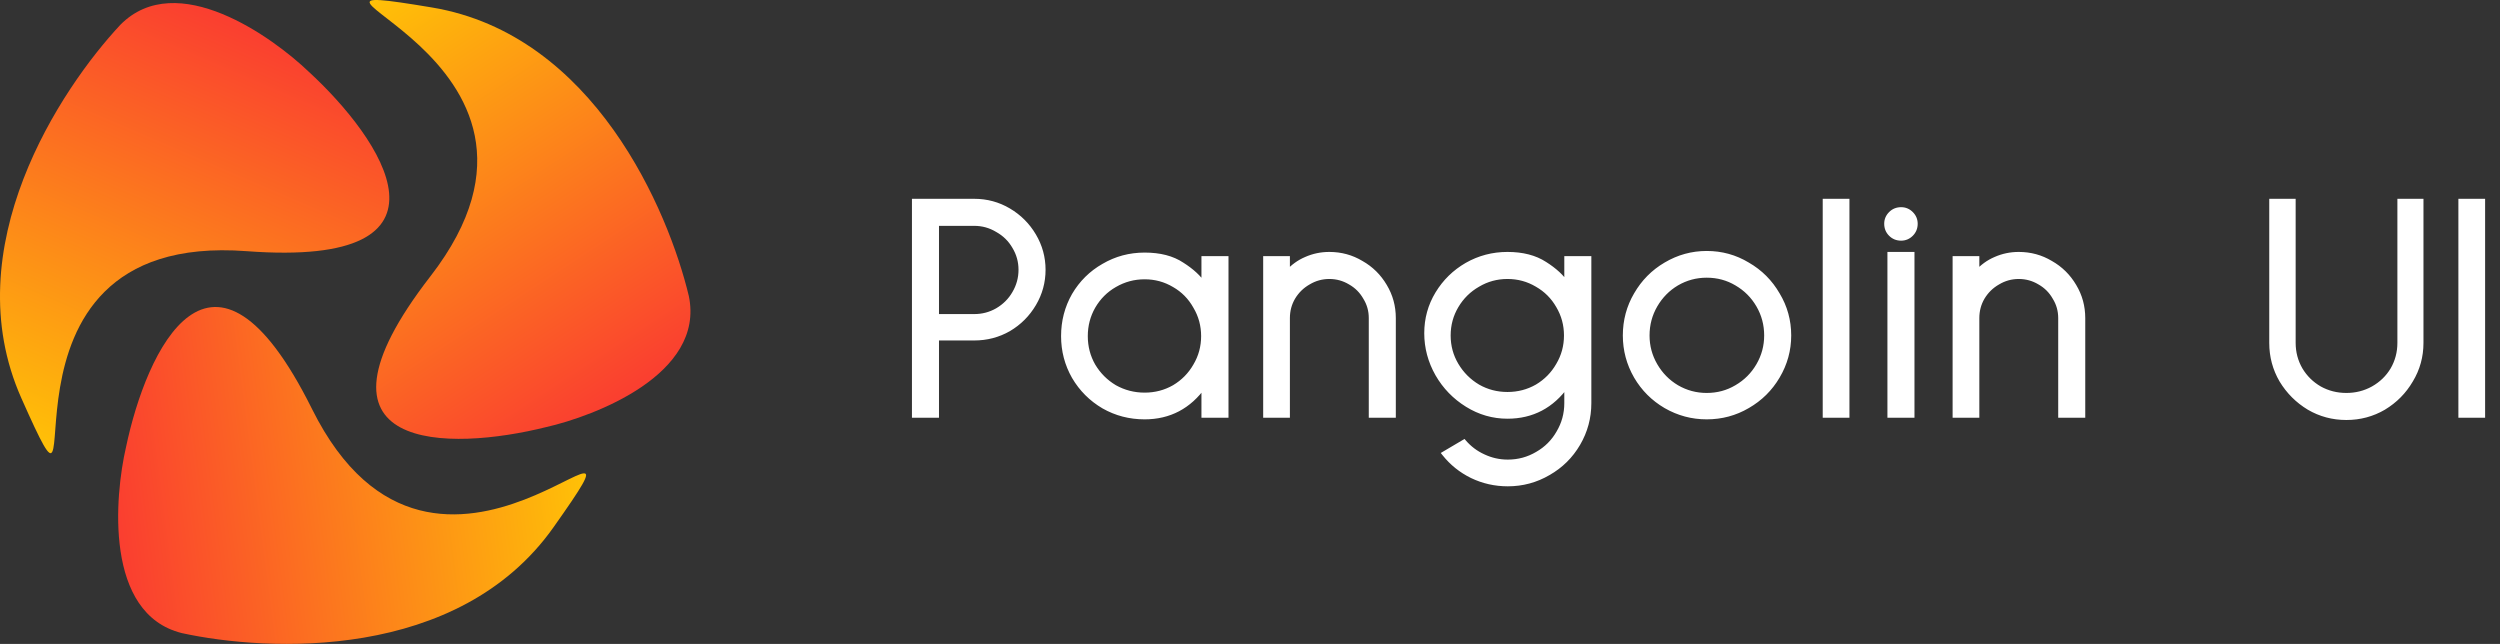 <svg width="1553" height="400" viewBox="0 0 1553 400" fill="none" xmlns="http://www.w3.org/2000/svg">
<rect x="0" y="0" width="1553" height="400" fill="#333333" stroke="none"/>
<path d="M13.271 247.349C-28.307 153.877 37.776 54.968 74.827 15.341C109.838 -19.985 169.385 23.103 191.684 44.461C236.962 86.022 292.643 166.521 153.134 156.024C-21.252 142.902 65.245 364.191 13.271 247.349Z" fill="url(#paint0_linear)"/>
<path d="M343.819 327.571C284.743 411.094 165.953 404.869 112.953 393.286C64.693 381.258 71.281 308.052 78.236 277.969C90.805 217.807 131.52 128.797 193.825 254.061C271.705 410.642 417.662 223.168 343.819 327.571Z" fill="url(#paint1_linear)"/>
<path d="M268.255 4.631C369.163 21.466 415.26 131.124 427.898 183.882C438.073 232.566 369.298 258.498 339.186 265.329C279.55 280.197 181.694 282.28 267.354 171.667C374.431 33.402 142.119 -16.412 268.255 4.631Z" fill="url(#paint2_linear)"/>
<path d="M605.2 125C612.933 125 620.067 126.933 626.6 130.8C633.133 134.667 638.333 139.867 642.2 146.4C646.067 152.933 648 160 648 167.6C648 175.2 646.067 182.267 642.2 188.8C638.333 195.333 633.133 200.533 626.6 204.4C620.067 208.133 612.933 210 605.2 210H581.8V258H568V125H605.2ZM605.2 196.6C610.4 196.6 615.2 195.333 619.6 192.8C624.133 190.133 627.667 186.6 630.2 182.2C632.867 177.667 634.2 172.8 634.2 167.6C634.2 162.4 632.867 157.6 630.2 153.2C627.667 148.8 624.133 145.333 619.6 142.8C615.2 140.133 610.4 138.8 605.2 138.8H581.8V196.6H605.2ZM761.639 160.6V258H747.839V239.6C738.639 252.533 726.372 259 711.039 259C701.839 259 693.372 256.8 685.639 252.4C677.906 247.867 671.772 241.733 667.239 234C662.839 226.267 660.639 217.867 660.639 208.8C660.639 199.6 662.839 191.133 667.239 183.4C671.772 175.667 677.906 169.6 685.639 165.2C693.372 160.667 701.839 158.4 711.039 158.4C720.506 158.4 728.239 160.4 734.239 164.4C740.372 168.267 744.906 172.467 747.839 177V160.6H761.639ZM711.039 245.4C717.706 245.4 723.839 243.8 729.439 240.6C735.039 237.267 739.439 232.8 742.639 227.2C745.972 221.6 747.639 215.467 747.639 208.8C747.639 202.133 745.972 196 742.639 190.4C739.439 184.667 735.039 180.2 729.439 177C723.839 173.667 717.706 172 711.039 172C704.372 172 698.172 173.667 692.439 177C686.839 180.2 682.372 184.667 679.039 190.4C675.839 196 674.239 202.133 674.239 208.8C674.239 215.467 675.839 221.6 679.039 227.2C682.372 232.8 686.839 237.267 692.439 240.6C698.172 243.8 704.372 245.4 711.039 245.4ZM825.784 158C832.984 158 839.584 159.8 845.584 163.4C851.718 166.867 856.584 171.667 860.184 177.8C863.784 183.8 865.584 190.4 865.584 197.6V258H851.784V197.6C851.784 192.933 850.584 188.667 848.184 184.8C845.918 180.8 842.784 177.667 838.784 175.4C834.784 173 830.451 171.8 825.784 171.8C821.118 171.8 816.784 173 812.784 175.4C808.784 177.667 805.584 180.8 803.184 184.8C800.918 188.667 799.784 192.933 799.784 197.6V258H786.184V160.6H799.784V169.4C803.118 165.667 806.984 162.867 811.384 161C815.918 159 820.718 158 825.784 158ZM987.045 160.6V250.4C987.045 259.467 984.779 267.867 980.245 275.6C975.712 283.333 969.579 289.4 961.845 293.8C954.112 298.333 945.712 300.6 936.645 300.6C928.779 300.6 921.379 298.933 914.445 295.6C907.645 292.267 901.912 287.667 897.245 281.8L909.445 274.6C912.779 278.467 916.779 281.467 921.445 283.6C926.245 285.867 931.312 287 936.645 287C943.312 287 949.445 285.333 955.045 282C960.645 278.8 965.045 274.4 968.245 268.8C971.579 263.2 973.245 257.067 973.245 250.4V239.2C964.045 252.133 951.779 258.6 936.445 258.6C927.512 258.6 919.179 256.2 911.445 251.4C903.712 246.6 897.579 240.267 893.045 232.4C888.512 224.4 886.245 215.933 886.245 207C886.245 198.067 888.512 189.867 893.045 182.4C897.579 174.933 903.645 169 911.245 164.6C918.979 160.2 927.379 158 936.445 158C945.779 158 953.512 160 959.645 164C965.779 167.867 970.312 172.067 973.245 176.6V160.6H987.045ZM936.445 245C943.112 245 949.245 243.4 954.845 240.2C960.445 236.867 964.845 232.4 968.045 226.8C971.379 221.2 973.045 215.067 973.045 208.4C973.045 201.733 971.379 195.6 968.045 190C964.845 184.4 960.445 180 954.845 176.8C949.245 173.467 943.112 171.8 936.445 171.8C929.779 171.8 923.645 173.467 918.045 176.8C912.445 180 907.979 184.4 904.645 190C901.312 195.6 899.645 201.733 899.645 208.4C899.645 215.067 901.312 221.2 904.645 226.8C907.979 232.4 912.445 236.867 918.045 240.2C923.645 243.4 929.779 245 936.445 245ZM1060.2 259C1051.13 259 1042.66 256.733 1034.8 252.2C1027.06 247.667 1020.93 241.533 1016.4 233.8C1011.86 225.933 1009.6 217.467 1009.6 208.4C1009.6 199.2 1011.86 190.733 1016.4 183C1020.93 175.133 1027.06 168.933 1034.8 164.4C1042.66 159.733 1051.13 157.4 1060.2 157.4C1069.4 157.4 1077.86 159.733 1085.6 164.4C1093.46 168.933 1099.66 175.133 1104.2 183C1108.86 190.733 1111.2 199.2 1111.2 208.4C1111.2 217.467 1108.86 225.933 1104.2 233.8C1099.66 241.533 1093.46 247.667 1085.6 252.2C1077.86 256.733 1069.4 259 1060.2 259ZM1060.2 245.6C1067 245.6 1073.2 243.933 1078.8 240.6C1084.53 237.267 1089.06 232.733 1092.4 227C1095.73 221.267 1097.4 215.067 1097.4 208.4C1097.4 201.6 1095.73 195.333 1092.4 189.6C1089.06 183.867 1084.53 179.333 1078.8 176C1073.2 172.667 1067 171 1060.2 171C1053.53 171 1047.33 172.667 1041.6 176C1036 179.333 1031.53 183.867 1028.2 189.6C1024.86 195.333 1023.2 201.6 1023.2 208.4C1023.2 215.067 1024.86 221.267 1028.2 227C1031.53 232.733 1036 237.267 1041.6 240.6C1047.33 243.933 1053.53 245.6 1060.2 245.6ZM1147.37 125V258H1133.77V125H1147.37ZM1180.97 130.2C1183.37 130.2 1185.43 131.067 1187.17 132.8C1188.9 134.533 1189.77 136.6 1189.77 139C1189.77 141.533 1188.9 143.667 1187.17 145.4C1185.43 147.133 1183.37 148 1180.97 148C1178.43 148 1176.3 147.133 1174.57 145.4C1172.83 143.667 1171.97 141.533 1171.97 139C1171.97 136.6 1172.83 134.533 1174.57 132.8C1176.3 131.067 1178.43 130.2 1180.97 130.2ZM1187.77 158V258H1173.97V158H1187.77ZM1254.06 158C1261.26 158 1267.86 159.8 1273.86 163.4C1279.99 166.867 1284.86 171.667 1288.46 177.8C1292.06 183.8 1293.86 190.4 1293.86 197.6V258H1280.06V197.6C1280.06 192.933 1278.86 188.667 1276.46 184.8C1274.19 180.8 1271.06 177.667 1267.06 175.4C1263.06 173 1258.72 171.8 1254.06 171.8C1249.39 171.8 1245.06 173 1241.06 175.4C1237.06 177.667 1233.86 180.8 1231.46 184.8C1229.19 188.667 1228.06 192.933 1228.06 197.6V258H1214.46V160.6H1228.06V169.4C1231.39 165.667 1235.26 162.867 1239.66 161C1244.19 159 1248.99 158 1254.06 158ZM1457.56 259.4C1449.16 259.4 1441.42 257.333 1434.36 253.2C1427.29 248.933 1421.62 243.267 1417.36 236.2C1413.22 229.133 1411.16 221.4 1411.16 213V125H1424.56V213C1424.56 219 1426.02 224.533 1428.96 229.6C1431.89 234.533 1435.89 238.467 1440.96 241.4C1446.02 244.2 1451.56 245.6 1457.56 245.6C1463.56 245.6 1469.09 244.2 1474.16 241.4C1479.36 238.467 1483.42 234.533 1486.36 229.6C1489.29 224.533 1490.76 219 1490.76 213V125H1503.96V213C1503.96 221.4 1501.82 229.133 1497.56 236.2C1493.42 243.267 1487.82 248.933 1480.76 253.2C1473.69 257.333 1465.96 259.4 1457.56 259.4ZM1542.25 125V258H1528.65V125H1542.25Z" fill="white"/>
<path d="M626.6 130.8L627.364 129.509L627.364 129.509L626.6 130.8ZM642.2 146.4L643.491 145.636L643.491 145.636L642.2 146.4ZM642.2 188.8L643.491 189.564L643.491 189.564L642.2 188.8ZM626.6 204.4L627.344 205.702L627.354 205.697L627.364 205.691L626.6 204.4ZM581.8 210V208.5H580.3V210H581.8ZM581.8 258V259.5H583.3V258H581.8ZM568 258H566.5V259.5H568V258ZM568 125V123.5H566.5V125H568ZM619.6 192.8L620.348 194.1L620.361 194.093L619.6 192.8ZM630.2 182.2L628.907 181.439L628.9 181.452L630.2 182.2ZM630.2 153.2L628.9 153.948L628.908 153.963L628.917 153.977L630.2 153.2ZM619.6 142.8L618.823 144.083L618.845 144.097L618.868 144.109L619.6 142.8ZM581.8 138.8V137.3H580.3V138.8H581.8ZM581.8 196.6H580.3V198.1H581.8V196.6ZM605.2 126.5C612.67 126.5 619.538 128.364 625.836 132.091L627.364 129.509C620.595 125.503 613.197 123.5 605.2 123.5V126.5ZM625.836 132.091C632.152 135.829 637.171 140.848 640.909 147.164L643.491 145.636C639.496 138.886 634.114 133.504 627.364 129.509L625.836 132.091ZM640.909 147.164C644.639 153.466 646.5 160.268 646.5 167.6H649.5C649.5 159.732 647.495 152.401 643.491 145.636L640.909 147.164ZM646.5 167.6C646.5 174.932 644.639 181.734 640.909 188.036L643.491 189.564C647.495 182.799 649.5 175.468 649.5 167.6H646.5ZM640.909 188.036C637.171 194.352 632.152 199.371 625.836 203.109L627.364 205.691C634.114 201.696 639.496 196.314 643.491 189.564L640.909 188.036ZM625.856 203.098C619.556 206.698 612.68 208.5 605.2 208.5V211.5C613.187 211.5 620.578 209.569 627.344 205.702L625.856 203.098ZM605.2 208.5H581.8V211.5H605.2V208.5ZM580.3 210V258H583.3V210H580.3ZM581.8 256.5H568V259.5H581.8V256.5ZM569.5 258V125H566.5V258H569.5ZM568 126.5H605.2V123.5H568V126.5ZM605.2 198.1C610.656 198.1 615.715 196.768 620.348 194.1L618.852 191.5C614.685 193.899 610.144 195.1 605.2 195.1V198.1ZM620.361 194.093C625.109 191.299 628.832 187.582 631.5 182.948L628.9 181.452C626.501 185.618 623.157 188.967 618.839 191.507L620.361 194.093ZM631.493 182.961C634.294 178.199 635.7 173.071 635.7 167.6H632.7C632.7 172.529 631.44 177.134 628.907 181.439L631.493 182.961ZM635.7 167.6C635.7 162.129 634.293 157.06 631.483 152.423L628.917 153.977C631.44 158.14 632.7 162.671 632.7 167.6H635.7ZM631.5 152.452C628.828 147.811 625.096 144.153 620.332 141.491L618.868 144.109C623.171 146.514 626.505 149.789 628.9 153.948L631.5 152.452ZM620.377 141.517C615.74 138.707 610.671 137.3 605.2 137.3V140.3C610.129 140.3 614.66 141.56 618.823 144.083L620.377 141.517ZM605.2 137.3H581.8V140.3H605.2V137.3ZM580.3 138.8V196.6H583.3V138.8H580.3ZM581.8 198.1H605.2V195.1H581.8V198.1ZM761.639 160.6H763.139V159.1H761.639V160.6ZM761.639 258V259.5H763.139V258H761.639ZM747.839 258H746.339V259.5H747.839V258ZM747.839 239.6H749.339V234.904L746.617 238.731L747.839 239.6ZM685.639 252.4L684.88 253.694L684.889 253.699L684.897 253.704L685.639 252.4ZM667.239 234L665.935 234.742L665.94 234.75L665.945 234.759L667.239 234ZM667.239 183.4L665.945 182.641L665.94 182.65L665.935 182.658L667.239 183.4ZM685.639 165.2L686.381 166.504L686.389 166.499L686.398 166.494L685.639 165.2ZM734.239 164.4L733.407 165.648L733.423 165.659L733.439 165.669L734.239 164.4ZM747.839 177L746.58 177.815L749.339 182.079V177H747.839ZM747.839 160.6V159.1H746.339V160.6H747.839ZM729.439 240.6L730.183 241.902L730.195 241.896L730.206 241.889L729.439 240.6ZM742.639 227.2L741.35 226.433L741.343 226.444L741.337 226.456L742.639 227.2ZM742.639 190.4L741.329 191.131L741.339 191.149L741.35 191.167L742.639 190.4ZM729.439 177L728.672 178.289L728.683 178.296L728.695 178.302L729.439 177ZM692.439 177L693.183 178.302L693.193 178.297L692.439 177ZM679.039 190.4L677.742 189.646L677.737 189.656L679.039 190.4ZM679.039 227.2L677.737 227.944L677.743 227.956L677.75 227.967L679.039 227.2ZM692.439 240.6L691.672 241.889L691.69 241.9L691.708 241.91L692.439 240.6ZM760.139 160.6V258H763.139V160.6H760.139ZM761.639 256.5H747.839V259.5H761.639V256.5ZM749.339 258V239.6H746.339V258H749.339ZM746.617 238.731C737.686 251.285 725.867 257.5 711.039 257.5V260.5C726.878 260.5 739.592 253.782 749.061 240.469L746.617 238.731ZM711.039 257.5C702.09 257.5 693.88 255.363 686.381 251.096L684.897 253.704C692.865 258.237 701.588 260.5 711.039 260.5V257.5ZM686.398 251.106C678.886 246.702 672.937 240.753 668.533 233.241L665.945 234.759C670.608 242.713 676.926 249.031 684.88 253.694L686.398 251.106ZM668.543 233.258C664.274 225.755 662.139 217.612 662.139 208.8H659.139C659.139 218.122 661.404 226.778 665.935 234.742L668.543 233.258ZM662.139 208.8C662.139 199.851 664.276 191.641 668.543 184.142L665.935 182.658C661.402 190.625 659.139 199.349 659.139 208.8H662.139ZM668.533 184.159C672.934 176.65 678.878 170.773 686.381 166.504L684.897 163.896C676.933 168.427 670.61 174.683 665.945 182.641L668.533 184.159ZM686.398 166.494C693.895 162.099 702.098 159.9 711.039 159.9V156.9C701.58 156.9 692.85 159.234 684.88 163.906L686.398 166.494ZM711.039 159.9C720.301 159.9 727.72 161.857 733.407 165.648L735.071 163.152C728.758 158.943 720.711 156.9 711.039 156.9V159.9ZM733.439 165.669C739.448 169.457 743.798 173.516 746.58 177.815L749.098 176.185C746.013 171.418 741.297 167.076 735.039 163.131L733.439 165.669ZM749.339 177V160.6H746.339V177H749.339ZM747.839 162.1H761.639V159.1H747.839V162.1ZM711.039 246.9C717.958 246.9 724.349 245.236 730.183 241.902L728.695 239.298C723.329 242.364 717.454 243.9 711.039 243.9V246.9ZM730.206 241.889C736.026 238.425 740.612 233.771 743.941 227.944L741.337 226.456C738.266 231.829 734.052 236.109 728.672 239.311L730.206 241.889ZM743.928 227.967C747.403 222.13 749.139 215.73 749.139 208.8H746.139C746.139 215.203 744.542 221.07 741.35 226.433L743.928 227.967ZM749.139 208.8C749.139 201.87 747.403 195.47 743.928 189.633L741.35 191.167C744.542 196.53 746.139 202.397 746.139 208.8H749.139ZM743.949 189.669C740.618 183.702 736.025 179.036 730.183 175.698L728.695 178.302C734.053 181.364 738.26 185.632 741.329 191.131L743.949 189.669ZM730.206 175.711C724.369 172.236 717.969 170.5 711.039 170.5V173.5C717.442 173.5 723.309 175.097 728.672 178.289L730.206 175.711ZM711.039 170.5C704.109 170.5 697.649 172.236 691.685 175.703L693.193 178.297C698.696 175.097 704.636 173.5 711.039 173.5V170.5ZM691.695 175.698C685.859 179.032 681.204 183.691 677.742 189.646L680.336 191.154C683.54 185.642 687.819 181.368 693.183 178.302L691.695 175.698ZM677.737 189.656C674.403 195.49 672.739 201.881 672.739 208.8H675.739C675.739 202.385 677.275 196.51 680.341 191.144L677.737 189.656ZM672.739 208.8C672.739 215.719 674.403 222.11 677.737 227.944L680.341 226.456C677.275 221.09 675.739 215.215 675.739 208.8H672.739ZM677.75 227.967C681.211 233.782 685.857 238.428 691.672 241.889L693.206 239.311C687.821 236.105 683.534 231.818 680.328 226.433L677.75 227.967ZM691.708 241.91C697.668 245.237 704.121 246.9 711.039 246.9V243.9C704.624 243.9 698.676 242.363 693.17 239.29L691.708 241.91ZM845.584 163.4L844.813 164.686L844.829 164.696L844.846 164.706L845.584 163.4ZM860.184 177.8L858.891 178.559L858.894 178.566L858.898 178.572L860.184 177.8ZM865.584 258V259.5H867.084V258H865.584ZM851.784 258H850.284V259.5H851.784V258ZM848.184 184.8L846.879 185.54L846.894 185.566L846.91 185.591L848.184 184.8ZM838.784 175.4L838.013 176.686L838.029 176.696L838.045 176.705L838.784 175.4ZM812.784 175.4L813.524 176.705L813.54 176.696L813.556 176.686L812.784 175.4ZM803.184 184.8L801.898 184.028L801.894 184.035L801.89 184.041L803.184 184.8ZM799.784 258V259.5H801.284V258H799.784ZM786.184 258H784.684V259.5H786.184V258ZM786.184 160.6V159.1H784.684V160.6H786.184ZM799.784 160.6H801.284V159.1H799.784V160.6ZM799.784 169.4H798.284V173.332L800.903 170.399L799.784 169.4ZM811.384 161L811.97 162.381L811.98 162.377L811.99 162.372L811.384 161ZM825.784 159.5C832.721 159.5 839.053 161.23 844.813 164.686L846.356 162.114C840.116 158.37 833.248 156.5 825.784 156.5V159.5ZM844.846 164.706C850.747 168.041 855.423 172.652 858.891 178.559L861.478 177.041C857.746 170.682 852.688 165.692 846.322 162.094L844.846 164.706ZM858.898 178.572C862.354 184.332 864.084 190.664 864.084 197.6H867.084C867.084 190.136 865.215 183.268 861.471 177.028L858.898 178.572ZM864.084 197.6V258H867.084V197.6H864.084ZM865.584 256.5H851.784V259.5H865.584V256.5ZM853.284 258V197.6H850.284V258H853.284ZM853.284 197.6C853.284 192.661 852.01 188.119 849.459 184.009L846.91 185.591C849.159 189.214 850.284 193.205 850.284 197.6H853.284ZM849.489 184.06C847.089 179.824 843.76 176.495 839.524 174.095L838.045 176.705C841.809 178.838 844.747 181.776 846.879 185.54L849.489 184.06ZM839.556 174.114C835.323 171.574 830.723 170.3 825.784 170.3V173.3C830.179 173.3 834.246 174.426 838.013 176.686L839.556 174.114ZM825.784 170.3C820.846 170.3 816.246 171.574 812.013 174.114L813.556 176.686C817.323 174.426 821.389 173.3 825.784 173.3V170.3ZM812.045 174.095C807.816 176.491 804.429 179.81 801.898 184.028L804.471 185.572C806.739 181.79 809.753 178.842 813.524 176.705L812.045 174.095ZM801.89 184.041C799.483 188.148 798.284 192.678 798.284 197.6H801.284C801.284 193.189 802.352 189.185 804.478 185.559L801.89 184.041ZM798.284 197.6V258H801.284V197.6H798.284ZM799.784 256.5H786.184V259.5H799.784V256.5ZM787.684 258V160.6H784.684V258H787.684ZM786.184 162.1H799.784V159.1H786.184V162.1ZM798.284 160.6V169.4H801.284V160.6H798.284ZM800.903 170.399C804.096 166.823 807.783 164.157 811.97 162.381L810.799 159.619C806.185 161.576 802.139 164.511 798.665 168.401L800.903 170.399ZM811.99 162.372C816.328 160.458 820.921 159.5 825.784 159.5V156.5C820.514 156.5 815.507 157.542 810.779 159.628L811.99 162.372ZM987.045 160.6H988.545V159.1H987.045V160.6ZM980.245 275.6L981.539 276.359L981.539 276.359L980.245 275.6ZM961.845 293.8L961.104 292.496L961.095 292.501L961.087 292.506L961.845 293.8ZM914.445 295.6L913.785 296.947L913.795 296.952L914.445 295.6ZM897.245 281.8L896.483 280.508L894.998 281.384L896.071 282.734L897.245 281.8ZM909.445 274.6L910.581 273.621L909.763 272.671L908.683 273.308L909.445 274.6ZM921.445 283.6L922.086 282.244L922.077 282.24L922.069 282.236L921.445 283.6ZM955.045 282L954.301 280.698L954.29 280.704L954.278 280.711L955.045 282ZM968.245 268.8L966.956 268.033L966.95 268.044L966.943 268.056L968.245 268.8ZM973.245 239.2H974.745V234.504L972.023 238.331L973.245 239.2ZM911.445 251.4L910.654 252.674L911.445 251.4ZM893.045 232.4L891.74 233.14L891.746 233.149L893.045 232.4ZM893.045 182.4L891.763 181.622L891.763 181.622L893.045 182.4ZM911.245 164.6L910.503 163.296L910.494 163.302L911.245 164.6ZM959.645 164L958.826 165.256L958.836 165.263L958.845 165.269L959.645 164ZM973.245 176.6L971.986 177.415L974.745 181.679V176.6H973.245ZM973.245 160.6V159.1H971.745V160.6H973.245ZM954.845 240.2L955.59 241.502L955.601 241.496L955.613 241.489L954.845 240.2ZM968.045 226.8L966.756 226.033L966.75 226.044L966.743 226.056L968.045 226.8ZM968.045 190L966.743 190.744L966.75 190.756L966.756 190.767L968.045 190ZM954.845 176.8L954.078 178.089L954.09 178.096L954.101 178.102L954.845 176.8ZM918.045 176.8L918.79 178.102L918.801 178.096L918.813 178.089L918.045 176.8ZM904.645 190L905.934 190.767L905.934 190.767L904.645 190ZM904.645 226.8L903.356 227.567L903.356 227.567L904.645 226.8ZM918.045 240.2L917.278 241.489L917.29 241.496L917.301 241.502L918.045 240.2ZM985.545 160.6V250.4H988.545V160.6H985.545ZM985.545 250.4C985.545 259.203 983.348 267.341 978.951 274.841L981.539 276.359C986.209 268.392 988.545 259.73 988.545 250.4H985.545ZM978.951 274.841C974.55 282.35 968.606 288.227 961.104 292.496L962.587 295.104C970.551 290.573 976.874 284.317 981.539 276.359L978.951 274.841ZM961.087 292.506C953.586 296.903 945.449 299.1 936.645 299.1V302.1C945.975 302.1 954.638 299.764 962.604 295.094L961.087 292.506ZM936.645 299.1C928.998 299.1 921.821 297.482 915.095 294.248L913.795 296.952C920.936 300.385 928.559 302.1 936.645 302.1V299.1ZM915.106 294.253C908.503 291.017 902.946 286.557 898.419 280.866L896.071 282.734C900.878 288.776 906.787 293.517 913.785 296.947L915.106 294.253ZM898.008 283.092L910.208 275.892L908.683 273.308L896.483 280.508L898.008 283.092ZM908.309 275.579C911.784 279.611 915.959 282.742 920.822 284.964L922.069 282.236C917.598 280.192 913.773 277.323 910.581 273.621L908.309 275.579ZM920.805 284.956C925.806 287.318 931.092 288.5 936.645 288.5V285.5C931.532 285.5 926.685 284.415 922.086 282.244L920.805 284.956ZM936.645 288.5C943.576 288.5 949.975 286.764 955.813 283.289L954.278 280.711C948.916 283.903 943.048 285.5 936.645 285.5V288.5ZM955.79 283.302C961.622 279.969 966.215 275.377 969.548 269.544L966.943 268.056C963.876 273.423 959.669 277.631 954.301 280.698L955.79 283.302ZM969.534 269.567C973.009 263.73 974.745 257.33 974.745 250.4H971.745C971.745 256.803 970.148 262.67 966.956 268.033L969.534 269.567ZM974.745 250.4V239.2H971.745V250.4H974.745ZM972.023 238.331C963.093 250.885 951.273 257.1 936.445 257.1V260.1C952.284 260.1 964.998 253.382 974.468 240.069L972.023 238.331ZM936.445 257.1C927.797 257.1 919.737 254.781 912.236 250.126L910.654 252.674C918.62 257.619 927.227 260.1 936.445 260.1V257.1ZM912.236 250.126C904.713 245.456 898.754 239.303 894.345 231.651L891.746 233.149C896.403 241.231 902.711 247.744 910.654 252.674L912.236 250.126ZM894.35 231.66C889.941 223.879 887.745 215.666 887.745 207H884.745C884.745 216.2 887.083 224.921 891.74 233.14L894.35 231.66ZM887.745 207C887.745 198.335 889.94 190.405 894.327 183.178L891.763 181.622C887.084 189.328 884.745 197.799 884.745 207H887.745ZM894.327 183.178C898.73 175.928 904.613 170.173 911.997 165.898L910.494 163.302C902.677 167.827 896.428 173.939 891.763 181.622L894.327 183.178ZM911.987 165.904C919.49 161.635 927.634 159.5 936.445 159.5V156.5C927.124 156.5 918.467 158.765 910.504 163.296L911.987 165.904ZM936.445 159.5C945.567 159.5 952.995 161.454 958.826 165.256L960.465 162.744C954.029 158.546 945.99 156.5 936.445 156.5V159.5ZM958.845 165.269C964.854 169.057 969.204 173.116 971.986 177.415L974.505 175.785C971.42 171.018 966.703 166.676 960.445 162.731L958.845 165.269ZM974.745 176.6V160.6H971.745V176.6H974.745ZM973.245 162.1H987.045V159.1H973.245V162.1ZM936.445 246.5C943.364 246.5 949.755 244.836 955.59 241.502L954.101 238.898C948.736 241.964 942.86 243.5 936.445 243.5V246.5ZM955.613 241.489C961.432 238.025 966.018 233.371 969.348 227.544L966.743 226.056C963.673 231.429 959.458 235.709 954.078 238.911L955.613 241.489ZM969.334 227.567C972.809 221.73 974.545 215.33 974.545 208.4H971.545C971.545 214.803 969.948 220.67 966.756 226.033L969.334 227.567ZM974.545 208.4C974.545 201.47 972.809 195.07 969.334 189.233L966.756 190.767C969.948 196.13 971.545 201.997 971.545 208.4H974.545ZM969.348 189.256C966.015 183.423 961.422 178.831 955.59 175.498L954.101 178.102C959.469 181.169 963.676 185.377 966.743 190.744L969.348 189.256ZM955.613 175.511C949.775 172.036 943.376 170.3 936.445 170.3V173.3C942.848 173.3 948.716 174.897 954.078 178.089L955.613 175.511ZM936.445 170.3C929.515 170.3 923.116 172.036 917.278 175.511L918.813 178.089C924.175 174.897 930.042 173.3 936.445 173.3V170.3ZM917.301 175.498C911.474 178.827 906.821 183.413 903.356 189.233L905.934 190.767C909.137 185.387 913.417 181.173 918.79 178.102L917.301 175.498ZM903.356 189.233C899.882 195.07 898.145 201.47 898.145 208.4H901.145C901.145 201.997 902.742 196.13 905.934 190.767L903.356 189.233ZM898.145 208.4C898.145 215.33 899.882 221.73 903.356 227.567L905.934 226.033C902.742 220.67 901.145 214.803 901.145 208.4H898.145ZM903.356 227.567C906.817 233.382 911.463 238.028 917.278 241.489L918.813 238.911C913.427 235.705 909.14 231.418 905.934 226.033L903.356 227.567ZM917.301 241.502C923.136 244.836 929.527 246.5 936.445 246.5V243.5C930.031 243.5 924.155 241.964 918.79 238.898L917.301 241.502ZM1034.8 252.2L1034.04 253.494L1034.05 253.5L1034.8 252.2ZM1016.4 233.8L1015.1 234.549L1015.1 234.559L1016.4 233.8ZM1016.4 183L1017.69 183.759L1017.69 183.749L1016.4 183ZM1034.8 164.4L1035.55 165.694L1035.56 165.69L1034.8 164.4ZM1085.6 164.4L1084.82 165.684L1084.83 165.692L1084.85 165.7L1085.6 164.4ZM1104.2 183L1102.9 183.749L1102.9 183.762L1102.91 183.775L1104.2 183ZM1104.2 233.8L1102.91 233.035L1102.9 233.041L1104.2 233.8ZM1085.6 252.2L1084.85 250.9L1084.84 250.906L1085.6 252.2ZM1078.8 240.6L1078.04 239.303L1078.03 239.307L1078.03 239.311L1078.8 240.6ZM1092.4 227L1093.69 227.754L1093.69 227.754L1092.4 227ZM1092.4 189.6L1091.1 190.354L1091.1 190.354L1092.4 189.6ZM1078.8 176L1078.03 177.289L1078.03 177.293L1078.04 177.297L1078.8 176ZM1041.6 176L1040.84 174.703L1040.83 174.707L1040.83 174.711L1041.6 176ZM1028.2 189.6L1029.49 190.354L1029.49 190.354L1028.2 189.6ZM1028.2 227L1026.9 227.754L1026.9 227.754L1028.2 227ZM1041.6 240.6L1040.83 241.889L1040.83 241.893L1040.84 241.897L1041.6 240.6ZM1060.2 257.5C1051.39 257.5 1043.18 255.303 1035.54 250.9L1034.05 253.5C1042.14 258.164 1050.87 260.5 1060.2 260.5V257.5ZM1035.55 250.906C1028.04 246.502 1022.09 240.553 1017.69 233.041L1015.1 234.559C1019.76 242.513 1026.08 248.831 1034.04 253.494L1035.55 250.906ZM1017.69 233.051C1013.29 225.412 1011.1 217.203 1011.1 208.4H1008.1C1008.1 217.73 1010.43 226.455 1015.1 234.549L1017.69 233.051ZM1011.1 208.4C1011.1 199.459 1013.29 191.256 1017.69 183.759L1015.1 182.241C1010.43 190.211 1008.1 198.941 1008.1 208.4H1011.1ZM1017.69 183.749C1022.1 176.105 1028.05 170.094 1035.55 165.694L1034.04 163.106C1026.08 167.773 1019.76 174.162 1015.1 182.251L1017.69 183.749ZM1035.56 165.69C1043.2 161.16 1051.4 158.9 1060.2 158.9V155.9C1050.86 155.9 1042.13 158.307 1034.03 163.11L1035.56 165.69ZM1060.2 158.9C1069.13 158.9 1077.33 161.161 1084.82 165.684L1086.37 163.116C1078.4 158.305 1069.66 155.9 1060.2 155.9V158.9ZM1084.85 165.7C1092.48 170.101 1098.49 176.111 1102.9 183.749L1105.49 182.251C1100.83 174.156 1094.44 167.766 1086.34 163.1L1084.85 165.7ZM1102.91 183.775C1107.43 191.27 1109.7 199.468 1109.7 208.4H1112.7C1112.7 198.932 1110.29 190.197 1105.48 182.225L1102.91 183.775ZM1109.7 208.4C1109.7 217.195 1107.44 225.398 1102.91 233.035L1105.49 234.565C1110.29 226.469 1112.7 217.738 1112.7 208.4H1109.7ZM1102.9 233.041C1098.5 240.547 1092.49 246.495 1084.85 250.9L1086.34 253.5C1094.43 248.838 1100.82 242.52 1105.49 234.559L1102.9 233.041ZM1084.84 250.906C1077.34 255.301 1069.14 257.5 1060.2 257.5V260.5C1069.65 260.5 1078.38 258.166 1086.35 253.494L1084.84 250.906ZM1060.2 247.1C1067.25 247.1 1073.72 245.367 1079.56 241.889L1078.03 239.311C1072.67 242.5 1066.74 244.1 1060.2 244.1V247.1ZM1079.55 241.897C1085.51 238.433 1090.23 233.712 1093.69 227.754L1091.1 226.246C1087.9 231.754 1083.55 236.101 1078.04 239.303L1079.55 241.897ZM1093.69 227.754C1097.16 221.79 1098.9 215.33 1098.9 208.4H1095.9C1095.9 214.803 1094.3 220.743 1091.1 226.246L1093.69 227.754ZM1098.9 208.4C1098.9 201.342 1097.16 194.814 1093.69 188.846L1091.1 190.354C1094.3 195.852 1095.9 201.858 1095.9 208.4H1098.9ZM1093.69 188.846C1090.23 182.888 1085.51 178.167 1079.55 174.703L1078.04 177.297C1083.55 180.499 1087.9 184.846 1091.1 190.354L1093.69 188.846ZM1079.56 174.711C1073.72 171.233 1067.25 169.5 1060.2 169.5V172.5C1066.74 172.5 1072.67 174.1 1078.03 177.289L1079.56 174.711ZM1060.2 169.5C1053.27 169.5 1046.8 171.236 1040.84 174.703L1042.35 177.297C1047.85 174.097 1053.79 172.5 1060.2 172.5V169.5ZM1040.83 174.711C1035 178.177 1030.36 182.896 1026.9 188.846L1029.49 190.354C1032.7 184.837 1036.99 180.489 1042.36 177.289L1040.83 174.711ZM1026.9 188.846C1023.43 194.814 1021.7 201.342 1021.7 208.4H1024.7C1024.7 201.858 1026.3 195.852 1029.49 190.354L1026.9 188.846ZM1021.7 208.4C1021.7 215.33 1023.43 221.79 1026.9 227.754L1029.49 226.246C1026.29 220.743 1024.7 214.803 1024.7 208.4H1021.7ZM1026.9 227.754C1030.36 233.704 1035 238.423 1040.83 241.889L1042.36 239.311C1036.99 236.111 1032.7 231.763 1029.49 226.246L1026.9 227.754ZM1040.84 241.897C1046.8 245.364 1053.27 247.1 1060.2 247.1V244.1C1053.79 244.1 1047.85 242.503 1042.35 239.303L1040.84 241.897ZM1147.37 125H1148.87V123.5H1147.37V125ZM1147.37 258V259.5H1148.87V258H1147.37ZM1133.77 258H1132.27V259.5H1133.77V258ZM1133.77 125V123.5H1132.27V125H1133.77ZM1145.87 125V258H1148.87V125H1145.87ZM1147.37 256.5H1133.77V259.5H1147.37V256.5ZM1135.27 258V125H1132.27V258H1135.27ZM1133.77 126.5H1147.37V123.5H1133.77V126.5ZM1187.17 132.8L1186.11 133.861L1186.11 133.861L1187.17 132.8ZM1187.17 145.4L1186.11 144.339L1186.11 144.339L1187.17 145.4ZM1174.57 145.4L1173.51 146.461L1173.51 146.461L1174.57 145.4ZM1174.57 132.8L1173.51 131.739L1173.51 131.739L1174.57 132.8ZM1187.77 158H1189.27V156.5H1187.77V158ZM1187.77 258V259.5H1189.27V258H1187.77ZM1173.97 258H1172.47V259.5H1173.97V258ZM1173.97 158V156.5H1172.47V158H1173.97ZM1180.97 131.7C1182.96 131.7 1184.65 132.402 1186.11 133.861L1188.23 131.739C1186.22 129.731 1183.77 128.7 1180.97 128.7V131.7ZM1186.11 133.861C1187.57 135.319 1188.27 137.007 1188.27 139H1191.27C1191.27 136.193 1190.24 133.747 1188.23 131.739L1186.11 133.861ZM1188.27 139C1188.27 141.15 1187.55 142.898 1186.11 144.339L1188.23 146.461C1190.25 144.436 1191.27 141.916 1191.27 139H1188.27ZM1186.11 144.339C1184.65 145.798 1182.96 146.5 1180.97 146.5V149.5C1183.77 149.5 1186.22 148.469 1188.23 146.461L1186.11 144.339ZM1180.97 146.5C1178.82 146.5 1177.07 145.781 1175.63 144.339L1173.51 146.461C1175.53 148.486 1178.05 149.5 1180.97 149.5V146.5ZM1175.63 144.339C1174.19 142.898 1173.47 141.15 1173.47 139H1170.47C1170.47 141.916 1171.48 144.436 1173.51 146.461L1175.63 144.339ZM1173.47 139C1173.47 137.007 1174.17 135.319 1175.63 133.861L1173.51 131.739C1171.5 133.747 1170.47 136.193 1170.47 139H1173.47ZM1175.63 133.861C1177.07 132.419 1178.82 131.7 1180.97 131.7V128.7C1178.05 128.7 1175.53 129.714 1173.51 131.739L1175.63 133.861ZM1186.27 158V258H1189.27V158H1186.27ZM1187.77 256.5H1173.97V259.5H1187.77V256.5ZM1175.47 258V158H1172.47V258H1175.47ZM1173.97 159.5H1187.77V156.5H1173.97V159.5ZM1273.86 163.4L1273.09 164.686L1273.1 164.696L1273.12 164.706L1273.86 163.4ZM1288.46 177.8L1287.16 178.559L1287.17 178.566L1287.17 178.572L1288.46 177.8ZM1293.86 258V259.5H1295.36V258H1293.86ZM1280.06 258H1278.56V259.5H1280.06V258ZM1276.46 184.8L1275.15 185.54L1275.17 185.566L1275.18 185.591L1276.46 184.8ZM1267.06 175.4L1266.29 176.686L1266.3 176.696L1266.32 176.705L1267.06 175.4ZM1241.06 175.4L1241.8 176.705L1241.81 176.696L1241.83 176.686L1241.06 175.4ZM1231.46 184.8L1230.17 184.028L1230.17 184.035L1230.16 184.041L1231.46 184.8ZM1228.06 258V259.5H1229.56V258H1228.06ZM1214.46 258H1212.96V259.5H1214.46V258ZM1214.46 160.6V159.1H1212.96V160.6H1214.46ZM1228.06 160.6H1229.56V159.1H1228.06V160.6ZM1228.06 169.4H1226.56V173.332L1229.18 170.399L1228.06 169.4ZM1239.66 161L1240.24 162.381L1240.25 162.377L1240.26 162.372L1239.66 161ZM1254.06 159.5C1260.99 159.5 1267.33 161.23 1273.09 164.686L1274.63 162.114C1268.39 158.37 1261.52 156.5 1254.06 156.5V159.5ZM1273.12 164.706C1279.02 168.041 1283.7 172.652 1287.16 178.559L1289.75 177.041C1286.02 170.682 1280.96 165.692 1274.6 162.094L1273.12 164.706ZM1287.17 178.572C1290.63 184.332 1292.36 190.664 1292.36 197.6H1295.36C1295.36 190.136 1293.49 183.268 1289.74 177.028L1287.17 178.572ZM1292.36 197.6V258H1295.36V197.6H1292.36ZM1293.86 256.5H1280.06V259.5H1293.86V256.5ZM1281.56 258V197.6H1278.56V258H1281.56ZM1281.56 197.6C1281.56 192.661 1280.28 188.119 1277.73 184.009L1275.18 185.591C1277.43 189.214 1278.56 193.205 1278.56 197.6H1281.56ZM1277.76 184.06C1275.36 179.824 1272.03 176.495 1267.8 174.095L1266.32 176.705C1270.08 178.838 1273.02 181.776 1275.15 185.54L1277.76 184.06ZM1267.83 174.114C1263.6 171.574 1259 170.3 1254.06 170.3V173.3C1258.45 173.3 1262.52 174.426 1266.29 176.686L1267.83 174.114ZM1254.06 170.3C1249.12 170.3 1244.52 171.574 1240.29 174.114L1241.83 176.686C1245.6 174.426 1249.66 173.3 1254.06 173.3V170.3ZM1240.32 174.095C1236.09 176.491 1232.7 179.81 1230.17 184.028L1232.74 185.572C1235.01 181.79 1238.03 178.842 1241.8 176.705L1240.32 174.095ZM1230.16 184.041C1227.76 188.148 1226.56 192.678 1226.56 197.6H1229.56C1229.56 193.189 1230.63 189.185 1232.75 185.559L1230.16 184.041ZM1226.56 197.6V258H1229.56V197.6H1226.56ZM1228.06 256.5H1214.46V259.5H1228.06V256.5ZM1215.96 258V160.6H1212.96V258H1215.96ZM1214.46 162.1H1228.06V159.1H1214.46V162.1ZM1226.56 160.6V169.4H1229.56V160.6H1226.56ZM1229.18 170.399C1232.37 166.823 1236.06 164.157 1240.24 162.381L1239.07 159.619C1234.46 161.576 1230.41 164.511 1226.94 168.401L1229.18 170.399ZM1240.26 162.372C1244.6 160.458 1249.19 159.5 1254.06 159.5V156.5C1248.79 156.5 1243.78 157.542 1239.05 159.628L1240.26 162.372ZM1434.36 253.2L1433.58 254.484L1433.59 254.49L1433.6 254.495L1434.36 253.2ZM1417.36 236.2L1416.06 236.957L1416.07 236.966L1416.07 236.975L1417.36 236.2ZM1411.16 125V123.5H1409.66V125H1411.16ZM1424.56 125H1426.06V123.5H1424.56V125ZM1428.96 229.6L1427.66 230.352L1427.66 230.359L1427.67 230.367L1428.96 229.6ZM1440.96 241.4L1440.21 242.698L1440.22 242.706L1440.23 242.713L1440.96 241.4ZM1474.16 241.4L1474.88 242.713L1474.89 242.706L1474.16 241.4ZM1486.36 229.6L1487.65 230.367L1487.65 230.359L1487.66 230.352L1486.36 229.6ZM1490.76 125V123.5H1489.26V125H1490.76ZM1503.96 125H1505.46V123.5H1503.96V125ZM1497.56 236.2L1496.27 235.425L1496.27 235.434L1496.26 235.443L1497.56 236.2ZM1480.76 253.2L1481.52 254.495L1481.52 254.49L1481.53 254.484L1480.76 253.2ZM1457.56 257.9C1449.42 257.9 1441.95 255.901 1435.12 251.905L1433.6 254.495C1440.9 258.766 1448.9 260.9 1457.56 260.9V257.9ZM1435.13 251.916C1428.27 247.775 1422.78 242.283 1418.64 235.425L1416.07 236.975C1420.47 244.25 1426.31 250.092 1433.58 254.484L1435.13 251.916ZM1418.65 235.443C1414.66 228.612 1412.66 221.141 1412.66 213H1409.66C1409.66 221.659 1411.79 229.655 1416.06 236.957L1418.65 235.443ZM1412.66 213V125H1409.66V213H1412.66ZM1411.16 126.5H1424.56V123.5H1411.16V126.5ZM1423.06 125V213H1426.06V125H1423.06ZM1423.06 213C1423.06 219.257 1424.59 225.051 1427.66 230.352L1430.26 228.848C1427.46 224.016 1426.06 218.743 1426.06 213H1423.06ZM1427.67 230.367C1430.74 235.525 1434.92 239.639 1440.21 242.698L1441.71 240.102C1436.86 237.294 1433.05 233.542 1430.25 228.833L1427.67 230.367ZM1440.23 242.713C1445.53 245.64 1451.31 247.1 1457.56 247.1V244.1C1451.8 244.1 1446.52 242.76 1441.68 240.087L1440.23 242.713ZM1457.56 247.1C1463.8 247.1 1469.59 245.64 1474.88 242.713L1473.43 240.087C1468.6 242.76 1463.31 244.1 1457.56 244.1V247.1ZM1474.89 242.706C1480.31 239.65 1484.57 235.534 1487.65 230.367L1485.07 228.833C1482.27 233.532 1478.4 237.283 1473.42 240.094L1474.89 242.706ZM1487.66 230.352C1490.72 225.051 1492.26 219.257 1492.26 213H1489.26C1489.26 218.743 1487.86 224.016 1485.06 228.848L1487.66 230.352ZM1492.26 213V125H1489.26V213H1492.26ZM1490.76 126.5H1503.96V123.5H1490.76V126.5ZM1502.46 125V213H1505.46V125H1502.46ZM1502.46 213C1502.46 221.132 1500.4 228.596 1496.27 235.425L1498.84 236.975C1503.25 229.67 1505.46 221.668 1505.46 213H1502.46ZM1496.26 235.443C1492.26 242.291 1486.84 247.778 1479.98 251.916L1481.53 254.484C1488.81 250.089 1494.59 244.242 1498.85 236.957L1496.26 235.443ZM1480 251.905C1473.17 255.901 1465.7 257.9 1457.56 257.9V260.9C1466.22 260.9 1474.21 258.766 1481.52 254.495L1480 251.905ZM1542.25 125H1543.75V123.5H1542.25V125ZM1542.25 258V259.5H1543.75V258H1542.25ZM1528.65 258H1527.15V259.5H1528.65V258ZM1528.65 125V123.5H1527.15V125H1528.65ZM1540.75 125V258H1543.75V125H1540.75ZM1542.25 256.5H1528.65V259.5H1542.25V256.5ZM1530.15 258V125H1527.15V258H1530.15ZM1528.65 126.5H1542.25V123.5H1528.65V126.5Z" fill="white"/>
<defs>
<linearGradient id="paint0_linear" x1="170.117" y1="22.431" x2="54.361" y2="291.498" gradientUnits="userSpaceOnUse">
<stop stop-color="#FA3E30"/>
<stop offset="1" stop-color="#FFC107"/>
</linearGradient>
<linearGradient id="paint1_linear" x1="70.329" y1="307.767" x2="360.753" y2="269.687" gradientUnits="userSpaceOnUse">
<stop stop-color="#FA3E30"/>
<stop offset="1" stop-color="#FFC107"/>
</linearGradient>
<linearGradient id="paint2_linear" x1="369.456" y1="259.478" x2="208.77" y2="14.578" gradientUnits="userSpaceOnUse">
<stop stop-color="#FA3E30"/>
<stop offset="1" stop-color="#FFC107"/>
</linearGradient>
</defs>
</svg>
